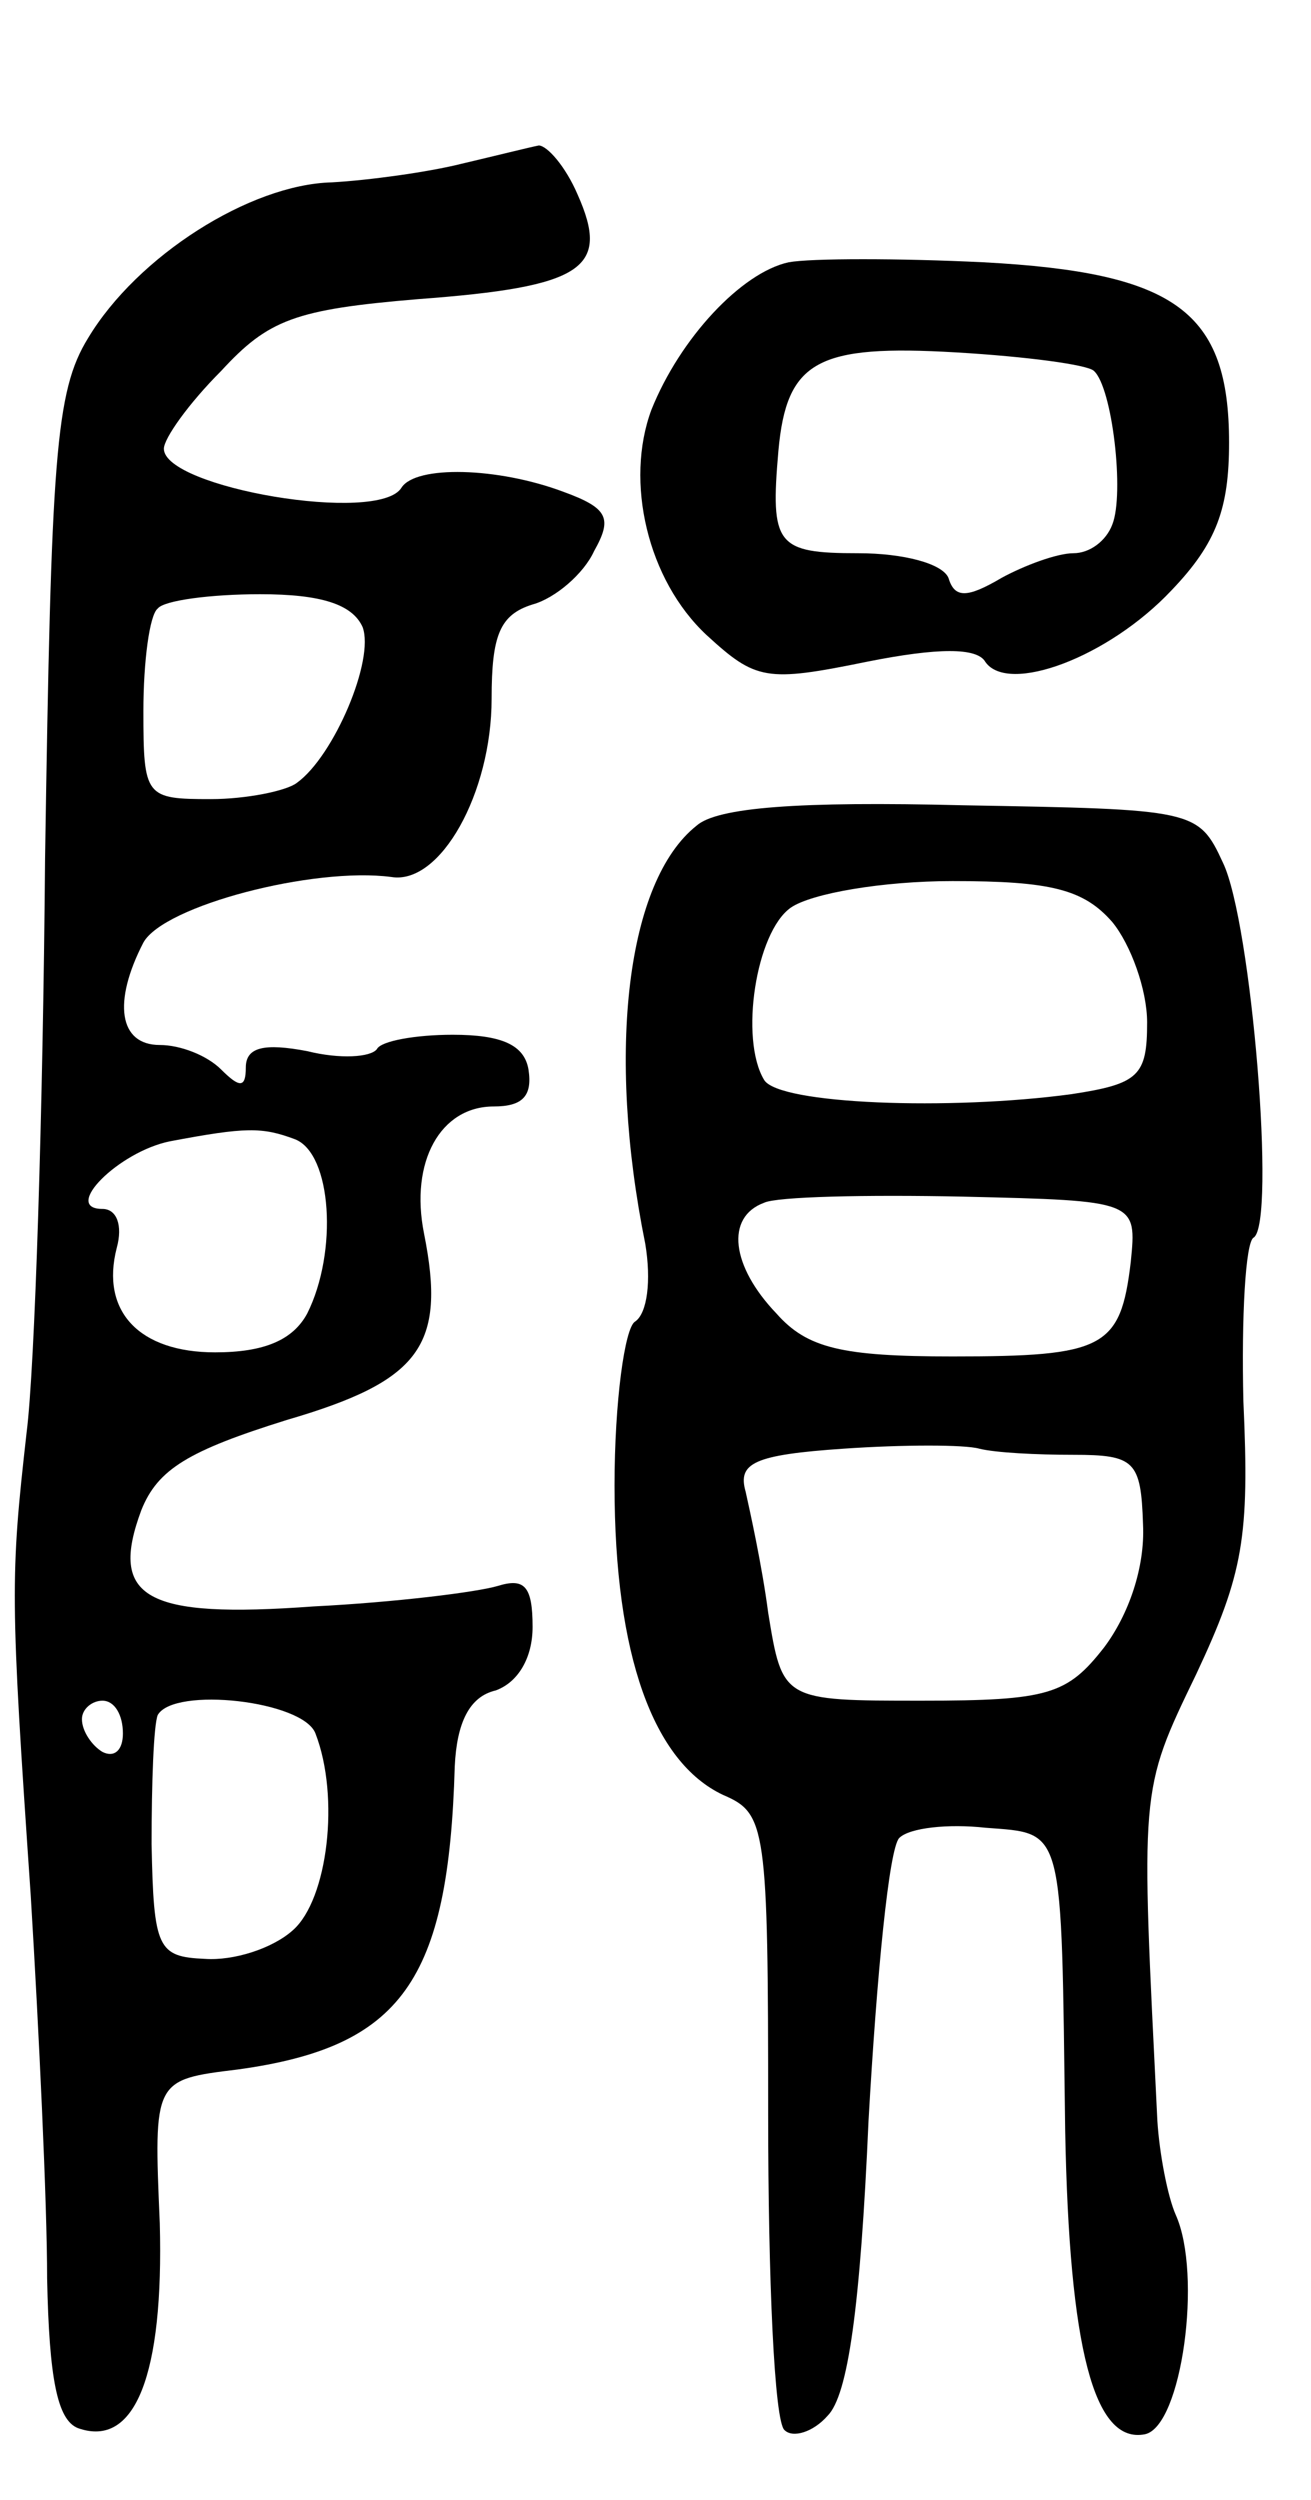 <svg version="1.0" xmlns="http://www.w3.org/2000/svg"
 width="64pt" height="122pt" viewBox="0 0 64 122"
 preserveAspectRatio="xMidYMid meet">
<g transform="translate(0,122) scale(0.1,-0.1)"
fill="#000000" stroke="none">
<path d="M225 1140 c-16 -4 -45 -8 -63 -9 -40 -1 -95 -36 -119 -76 -16 -26
-18 -58 -21 -254 -1 -123 -5 -249 -9 -280 -8 -71 -8 -80 2 -226 4 -66 8 -150
8 -187 1 -49 5 -69 15 -73 28 -10 42 26 40 100 -3 70 -3 70 38 75 80 11 103
43 106 148 1 21 7 34 20 37 11 4 18 16 18 31 0 20 -4 24 -17 20 -10 -3 -50 -8
-90 -10 -82 -6 -100 4 -84 47 8 20 23 29 71 44 65 19 78 36 67 91 -7 35 8 62
34 62 14 0 19 5 17 18 -2 12 -13 17 -37 17 -18 0 -35 -3 -37 -7 -3 -4 -18 -5
-34 -1 -21 4 -30 2 -30 -8 0 -10 -3 -10 -12 -1 -7 7 -20 12 -30 12 -20 0 -23
21 -8 50 10 18 83 37 121 32 24 -4 49 41 49 87 0 31 4 41 20 46 11 3 25 15 30
26 9 16 7 21 -15 29 -32 12 -72 13 -79 2 -11 -18 -116 0 -116 19 0 5 12 22 28
38 23 25 36 30 96 35 81 6 94 15 78 51 -6 14 -15 24 -19 24 -5 -1 -21 -5 -38
-9z m-48 -226 c6 -16 -14 -63 -32 -76 -5 -4 -25 -8 -42 -8 -32 0 -33 1 -33 43
0 24 3 47 7 50 3 4 26 7 50 7 30 0 45 -5 50 -16z m-33 -250 c18 -7 21 -55 6
-85 -7 -13 -21 -19 -45 -19 -37 0 -56 20 -48 51 3 11 0 19 -7 19 -20 0 8 28
33 33 37 7 45 7 61 1z m-84 -290 c0 -8 -4 -12 -10 -9 -5 3 -10 10 -10 16 0 5
5 9 10 9 6 0 10 -7 10 -16z m94 0 c12 -31 6 -81 -11 -96 -10 -9 -29 -15 -43
-14 -23 1 -25 5 -26 56 0 30 1 58 3 63 8 14 71 7 77 -9z"/>
<path d="M385 1092 c-23 -5 -53 -37 -67 -72 -13 -35 -2 -83 27 -110 24 -22 29
-23 78 -13 35 7 54 7 58 0 11 -16 60 2 91 35 22 23 28 40 28 72 0 64 -26 83
-120 88 -41 2 -84 2 -95 0z m149 -53 c9 -8 15 -60 9 -75 -3 -8 -11 -14 -19
-14 -8 0 -24 -6 -35 -12 -17 -10 -23 -10 -26 0 -3 7 -22 12 -44 12 -40 0 -43
4 -39 50 4 44 19 52 87 48 34 -2 64 -6 67 -9z"/>
<path d="M340 817 c-34 -27 -44 -110 -25 -204 3 -18 1 -34 -5 -38 -5 -3 -10
-39 -10 -80 0 -83 19 -135 53 -151 21 -9 22 -15 22 -156 0 -80 3 -150 8 -154
4 -4 14 -1 21 7 10 10 16 53 20 144 4 71 10 133 15 138 5 5 24 7 42 5 39 -3
37 2 39 -148 2 -106 14 -153 39 -148 18 4 28 78 15 107 -4 9 -8 30 -9 46 -8
163 -9 160 19 218 23 49 26 67 23 133 -1 41 1 78 5 80 11 7 -1 154 -15 183
-12 26 -14 26 -127 28 -80 2 -120 -1 -130 -10z m203 -47 c9 -11 17 -33 17 -49
0 -26 -4 -30 -37 -35 -59 -8 -143 -5 -150 7 -12 20 -4 72 13 84 10 7 45 13 79
13 48 0 64 -4 78 -20z m9 -166 c-5 -42 -13 -46 -87 -46 -54 0 -71 4 -86 21
-22 23 -25 47 -6 54 6 3 50 4 97 3 85 -2 85 -2 82 -32z m-28 -94 c30 0 33 -3
34 -34 1 -21 -7 -44 -19 -60 -18 -23 -27 -26 -89 -26 -68 0 -68 0 -75 43 -3
23 -9 50 -11 59 -4 14 4 18 48 21 29 2 59 2 66 0 8 -2 28 -3 46 -3z"/>
</g>
</svg>
